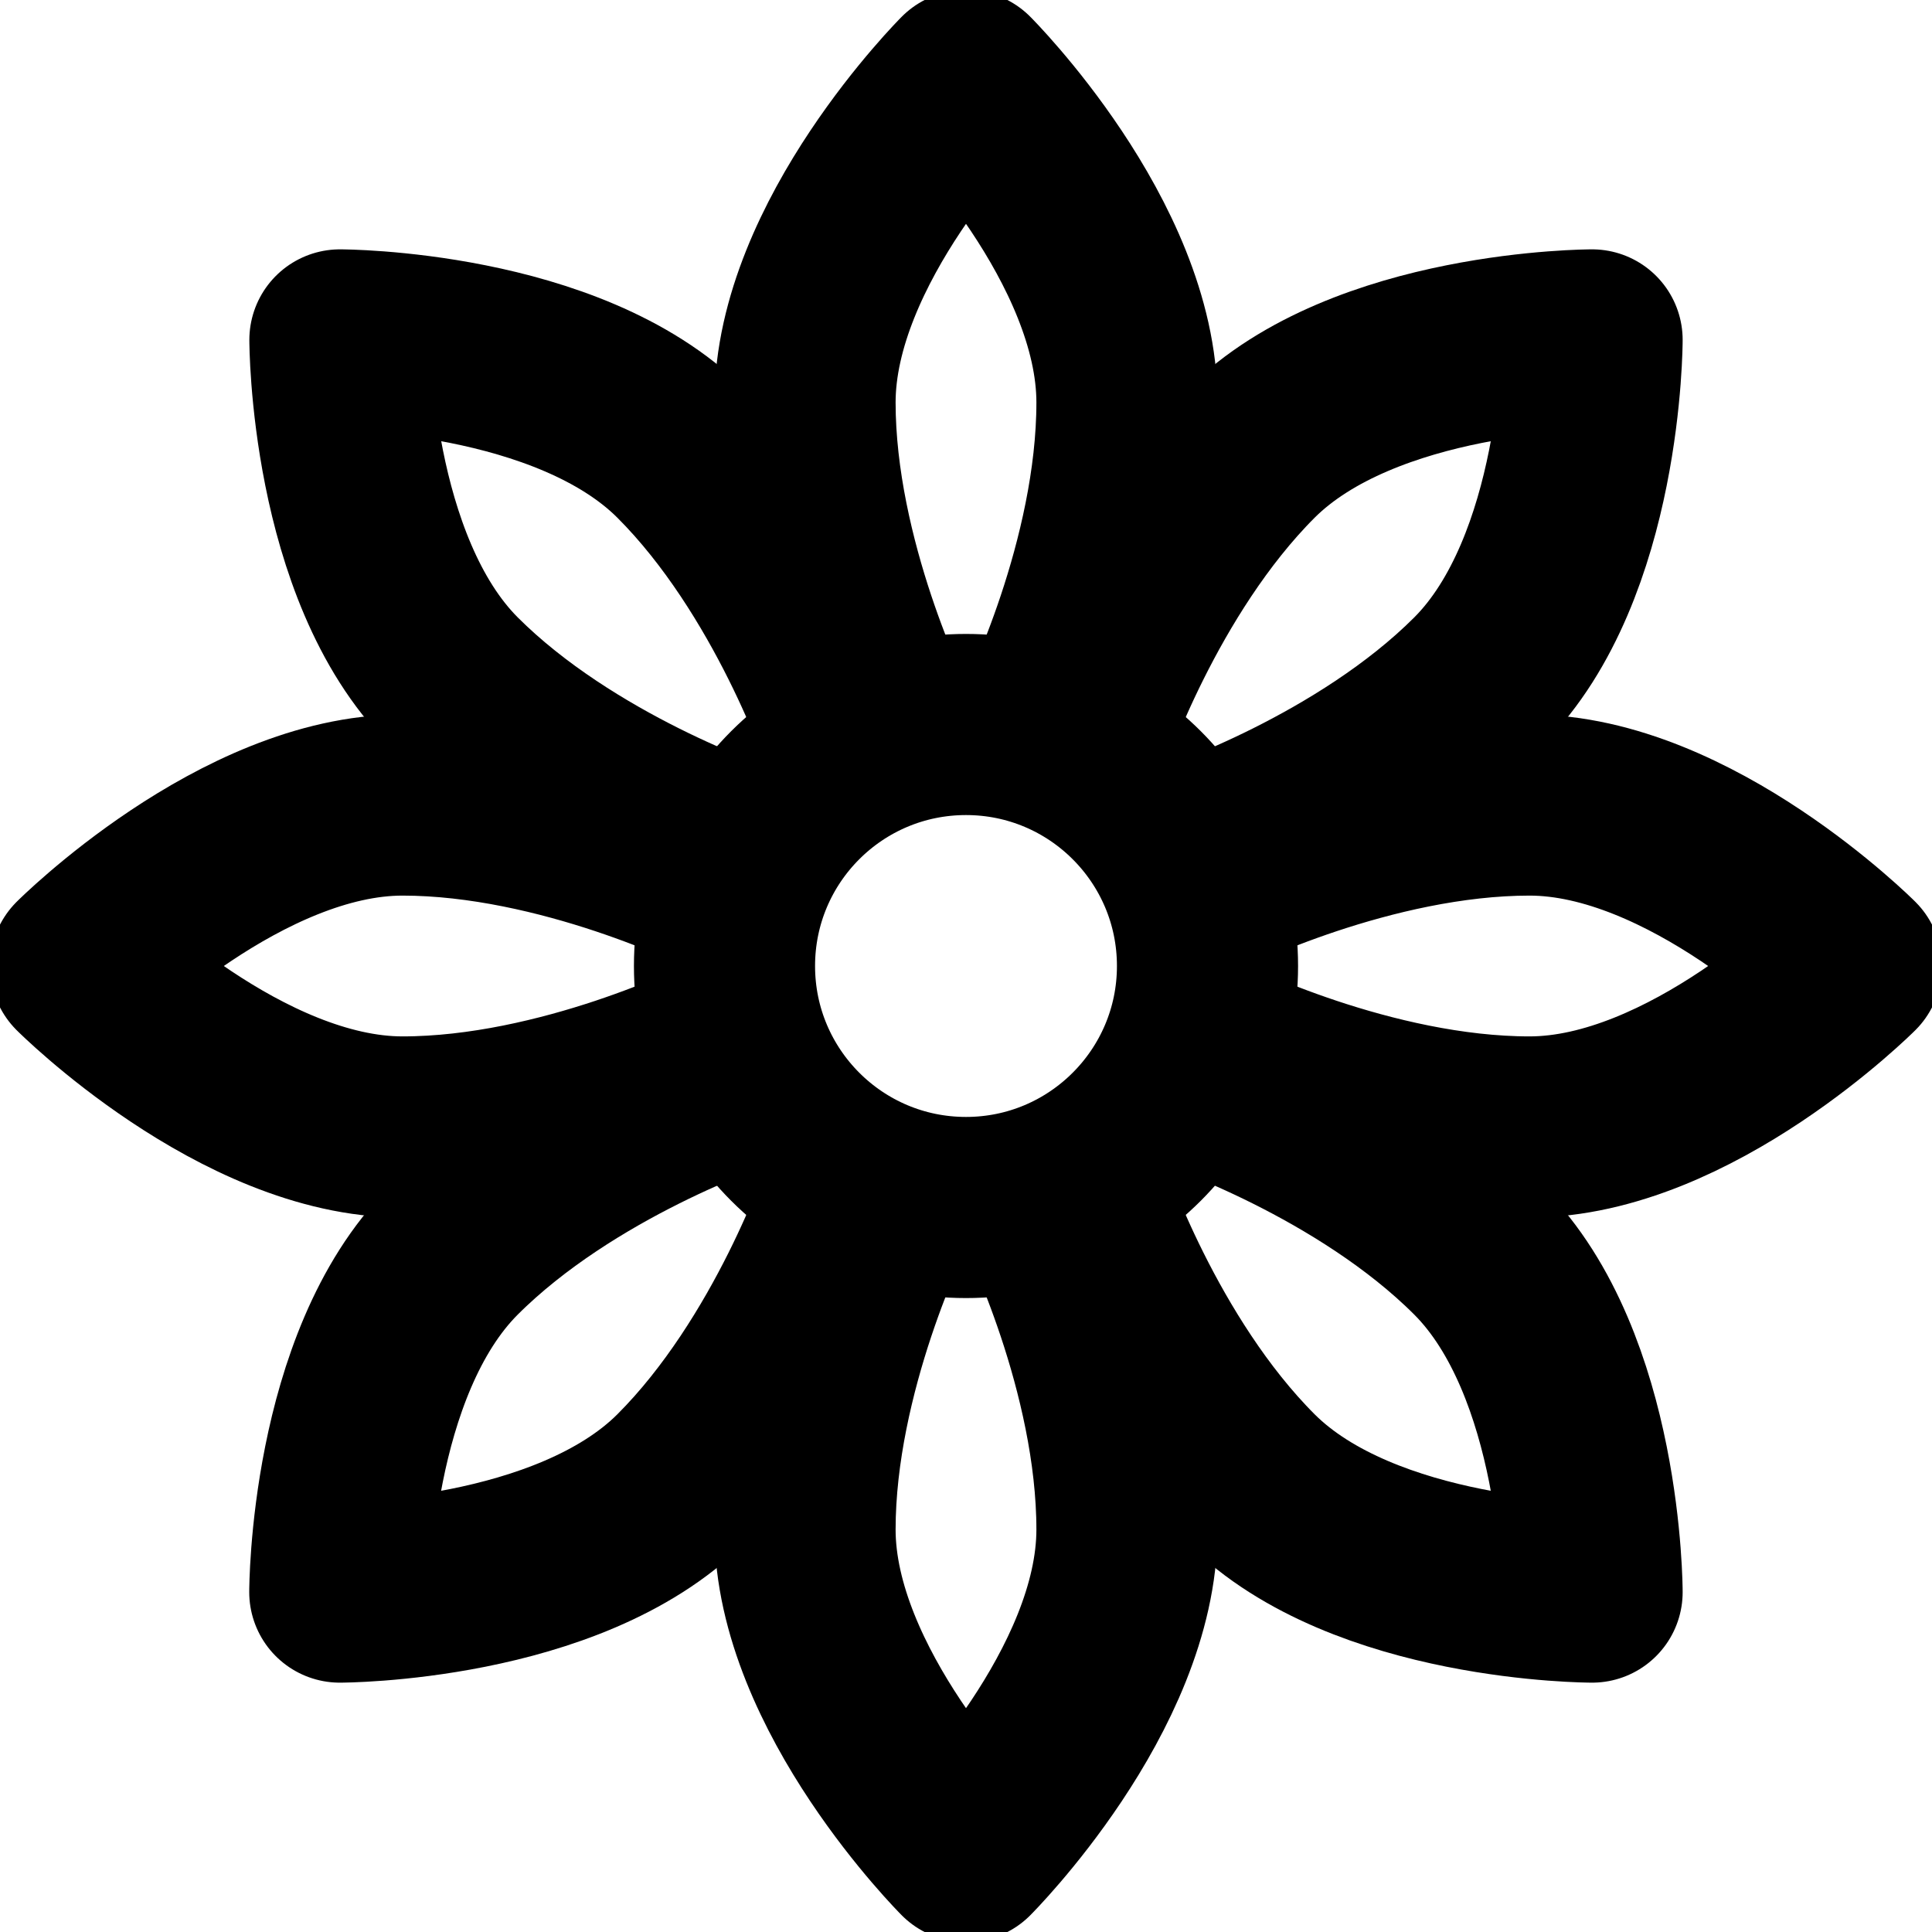 <svg width="16" height="16" viewBox="0 0 16 16" fill="none" xmlns="http://www.w3.org/2000/svg">
<g clip-path="url(#clip0_1_4867)">
<path d="M8 10C9.104 10 10 9.104 10 8C10 6.895 9.104 6 8 6C6.895 6 6 6.895 6 8C6 9.104 6.895 10 8 10Z" stroke="black" stroke-width="1.5" stroke-miterlimit="1.5" stroke-linecap="round" stroke-linejoin="round"/>
<path d="M8.667 6C8.667 6 9.333 4.667 9.333 3.333C9.333 2 8 0.667 8 0.667C8 0.667 6.667 2 6.667 3.333C6.667 4.667 7.333 6 7.333 6" stroke="black" stroke-width="1.5" stroke-miterlimit="1.5" stroke-linecap="round" stroke-linejoin="round"/>
<path d="M6 7.333C6 7.333 4.667 6.667 3.333 6.667C2 6.667 0.667 8 0.667 8C0.667 8 2 9.333 3.333 9.333C4.667 9.333 6 8.667 6 8.667" stroke="black" stroke-width="1.5" stroke-miterlimit="1.5" stroke-linecap="round" stroke-linejoin="round"/>
<path d="M8.667 10C8.667 10 9.333 11.333 9.333 12.667C9.333 14 8 15.333 8 15.333C8 15.333 6.667 14 6.667 12.667C6.667 11.333 7.333 10 7.333 10" stroke="black" stroke-width="1.5" stroke-miterlimit="1.5" stroke-linecap="round" stroke-linejoin="round"/>
<path d="M10 7.333C10 7.333 11.333 6.667 12.667 6.667C14 6.667 15.333 8 15.333 8C15.333 8 14 9.333 12.667 9.333C11.333 9.333 10 8.667 10 8.667" stroke="black" stroke-width="1.5" stroke-miterlimit="1.5" stroke-linecap="round" stroke-linejoin="round"/>
<path d="M7.057 6.115C7.057 6.115 6.586 4.7 5.643 3.757C4.7 2.815 2.815 2.815 2.815 2.815C2.815 2.815 2.815 4.7 3.757 5.643C4.7 6.586 6.114 7.057 6.114 7.057" stroke="black" stroke-width="1.5" stroke-miterlimit="1.5" stroke-linecap="round" stroke-linejoin="round"/>
<path d="M6.114 8.943C6.114 8.943 4.7 9.414 3.757 10.357C2.814 11.3 2.814 13.185 2.814 13.185C2.814 13.185 4.7 13.185 5.643 12.243C6.586 11.3 7.057 9.886 7.057 9.886" stroke="black" stroke-width="1.5" stroke-miterlimit="1.5" stroke-linecap="round" stroke-linejoin="round"/>
<path d="M9.886 8.943C9.886 8.943 11.3 9.414 12.243 10.357C13.185 11.3 13.185 13.185 13.185 13.185C13.185 13.185 11.3 13.185 10.357 12.243C9.414 11.3 8.943 9.886 8.943 9.886" stroke="black" stroke-width="1.5" stroke-miterlimit="1.5" stroke-linecap="round" stroke-linejoin="round"/>
<path d="M8.943 6.115C8.943 6.115 9.414 4.7 10.357 3.757C11.3 2.815 13.185 2.815 13.185 2.815C13.185 2.815 13.185 4.7 12.243 5.643C11.3 6.586 9.886 7.057 9.886 7.057" stroke="black" stroke-width="1.5" stroke-miterlimit="1.5" stroke-linecap="round" stroke-linejoin="round"/>
</g>
<defs>
<clipPath id="clip0_1_4867">
<rect width="16" height="16" fill="white"/>
</clipPath>
</defs>
</svg>
